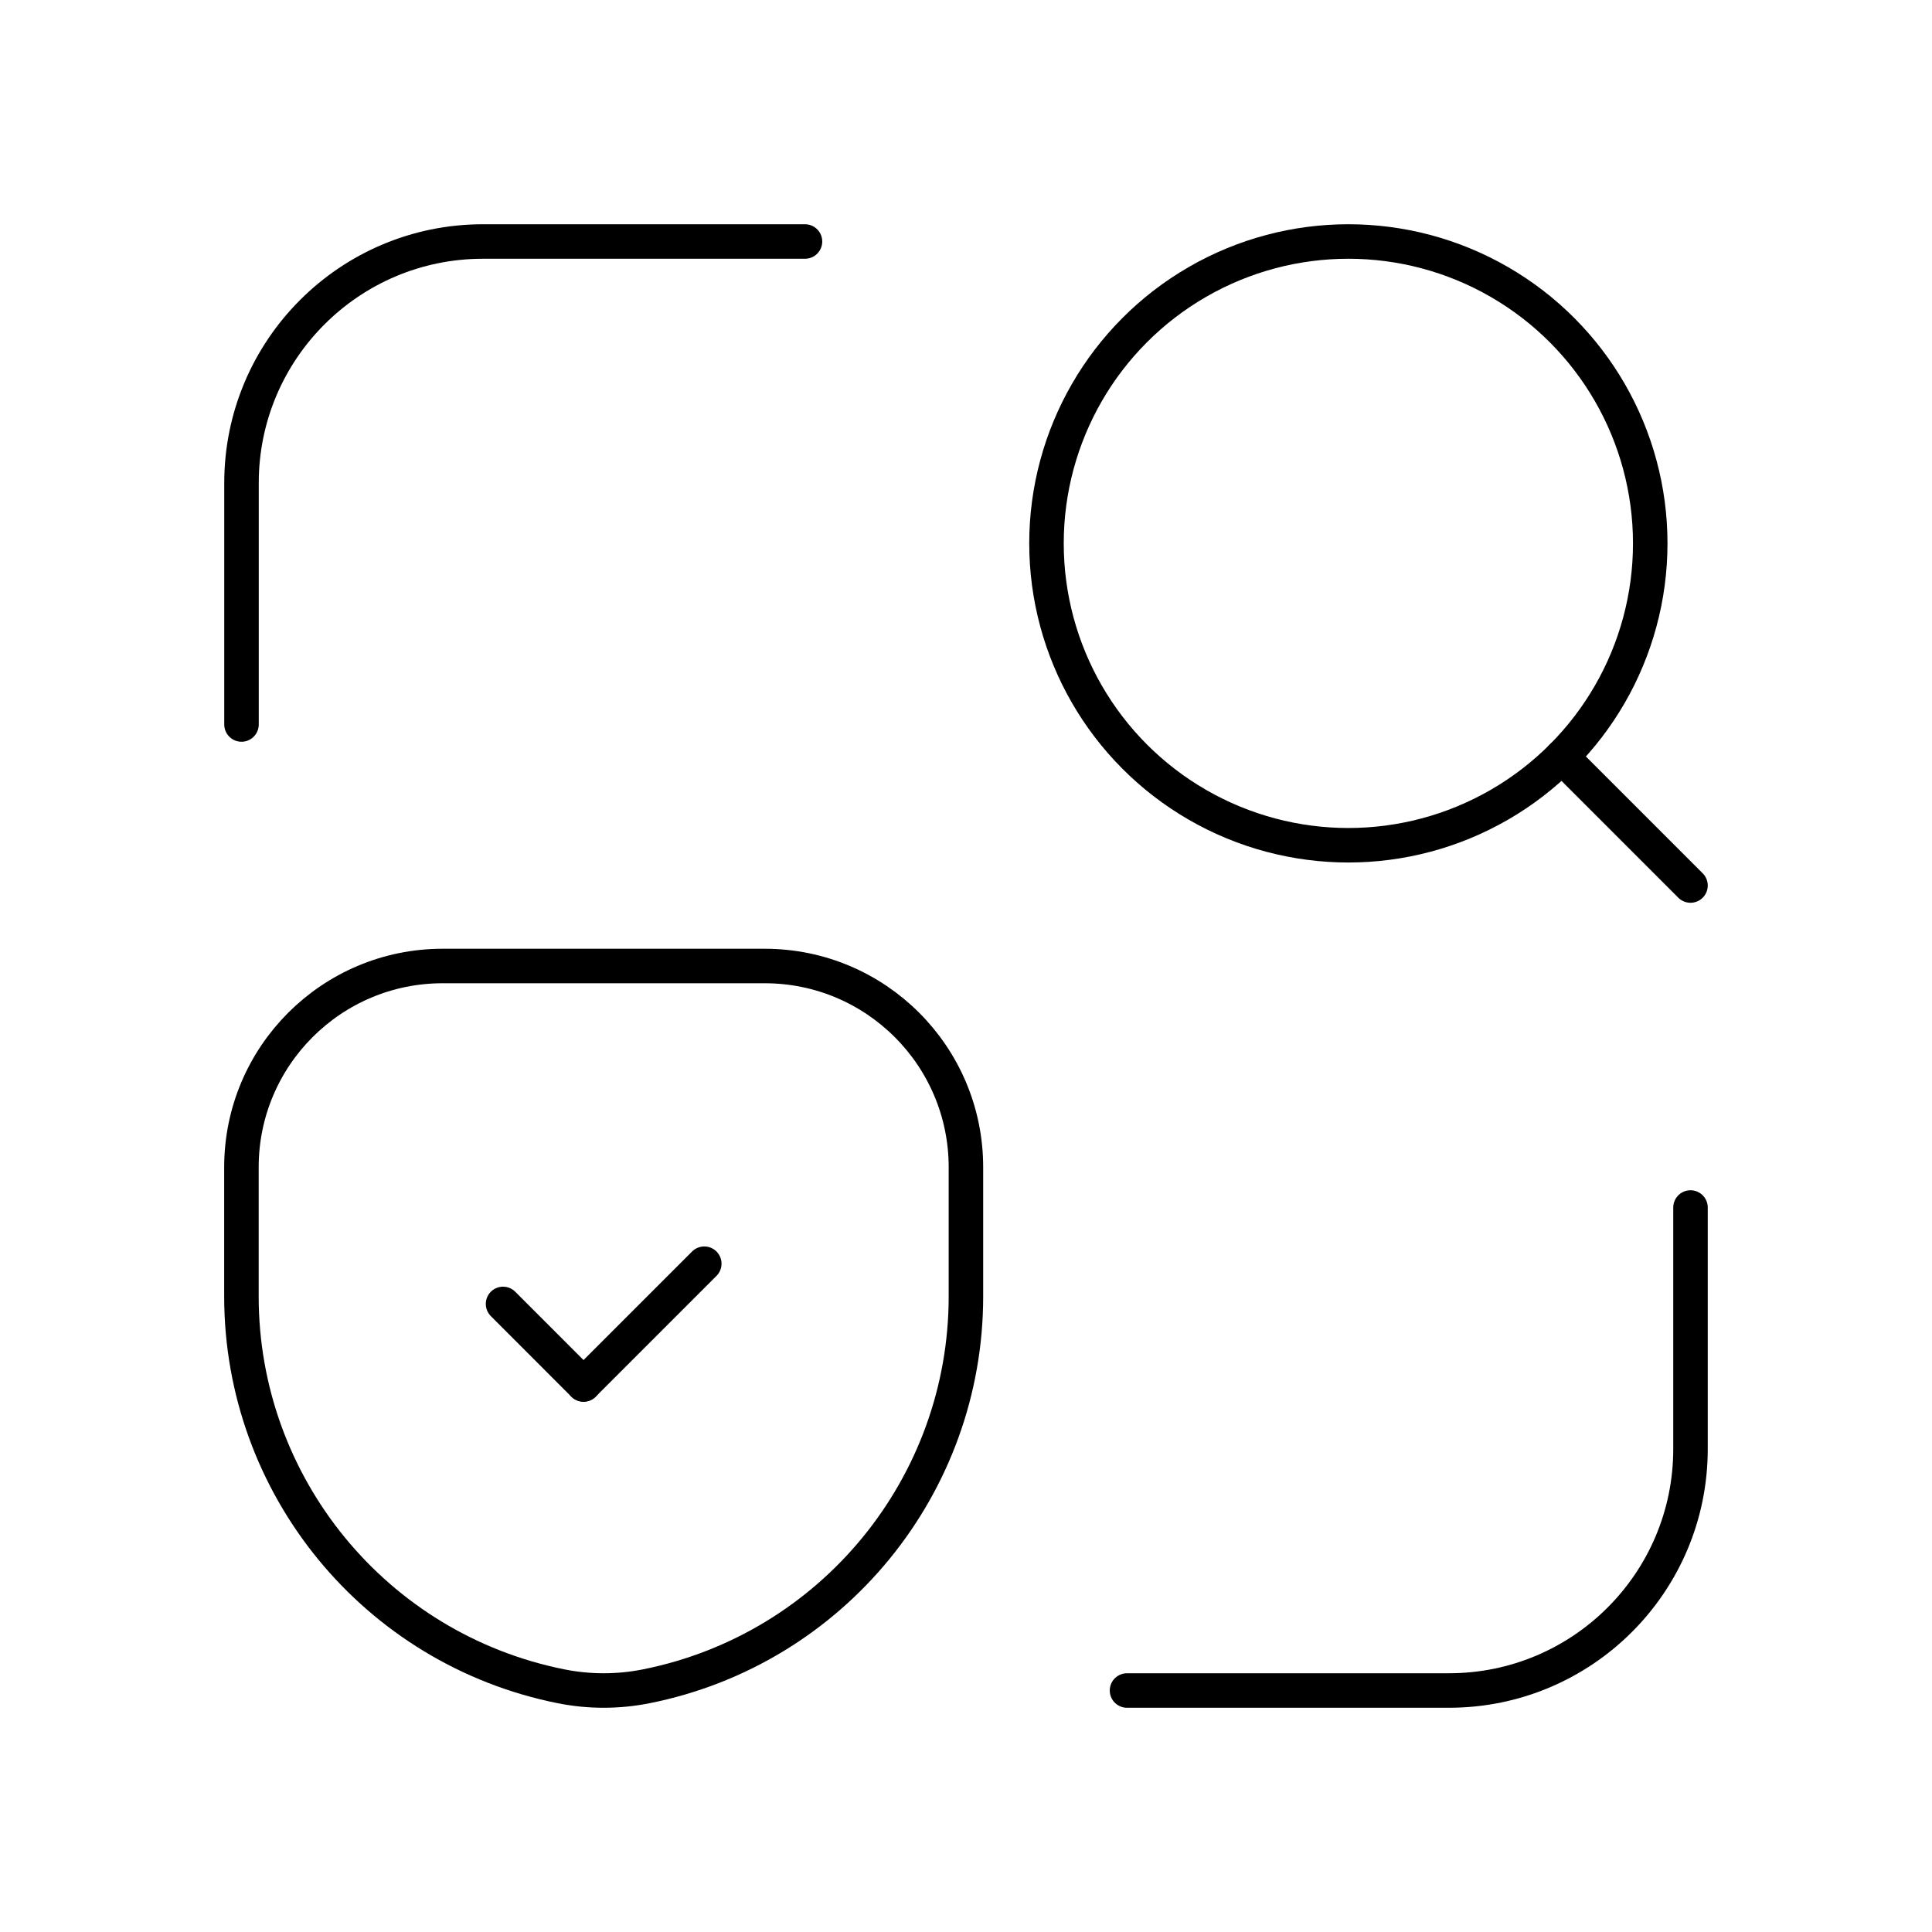 <svg width="56" height="56" viewBox="0 0 56 56" fill="none" xmlns="http://www.w3.org/2000/svg">
<path d="M23.333 7H14C10.134 7 7 10.134 7 14V21" stroke="black" stroke-linecap="round" stroke-linejoin="round"/>
<path d="M32.667 49H42C45.866 49 49 45.866 49 42V35" stroke="black" stroke-linecap="round" stroke-linejoin="round"/>
<path fill-rule="evenodd" clip-rule="evenodd" d="M16.262 48.878V48.878C10.876 47.8 6.998 43.07 6.998 37.577V33.833C6.998 30.612 9.61 28 12.831 28H22.165C25.386 28 27.998 30.612 27.998 33.833V37.577C27.998 43.07 24.121 47.8 18.734 48.878H18.734C17.918 49.041 17.078 49.041 16.262 48.878V48.878Z" stroke="black" stroke-linecap="round" stroke-linejoin="round"/>
<path d="M16.914 40.129L20.414 36.629" stroke="black" stroke-linecap="round" stroke-linejoin="round"/>
<path d="M14.581 37.795L16.914 40.129" stroke="black" stroke-linecap="round" stroke-linejoin="round"/>
<path d="M45.27 21.936L49 25.667" stroke="black" stroke-linecap="round" stroke-linejoin="round"/>
<circle cx="39.083" cy="15.75" r="8.75" stroke="black" stroke-linecap="round" stroke-linejoin="round"/>
</svg>
